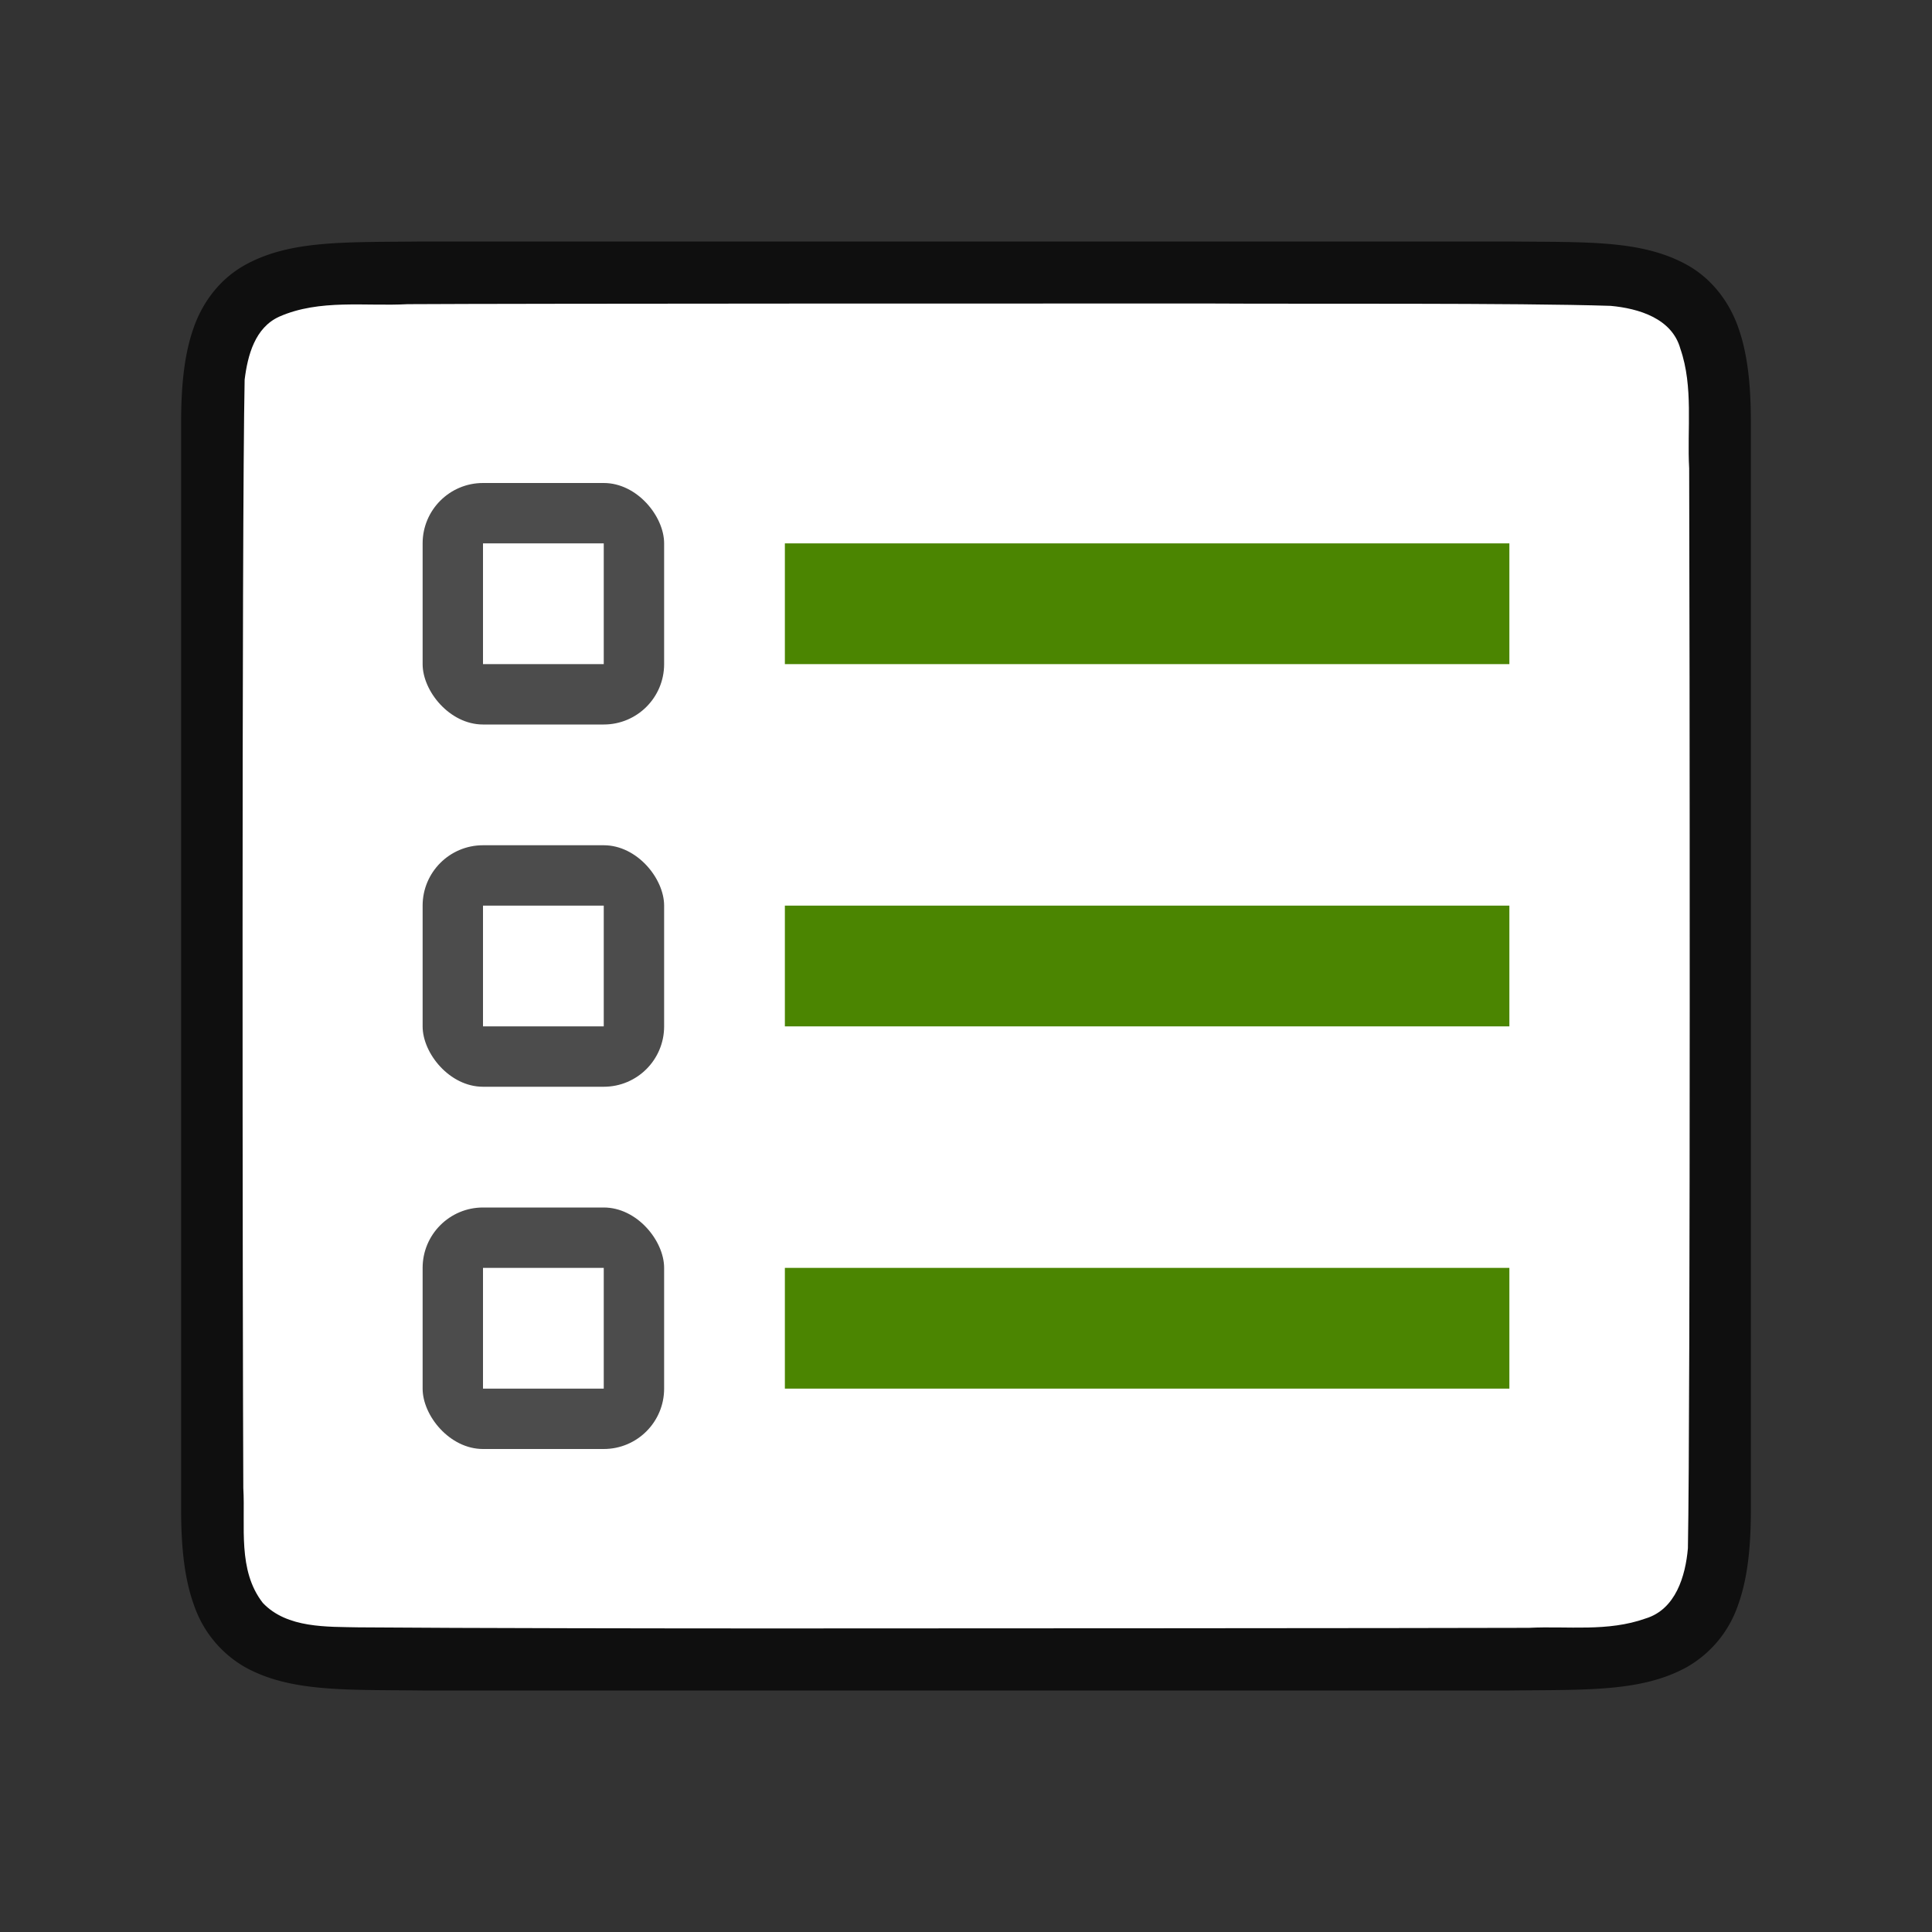 <svg viewBox="0 0 32 32" xmlns="http://www.w3.org/2000/svg"><rect x="0" y="0" width="32" height="32" fill="#333333" stroke="none"/><path d="M25.006 4c1.258.014 2.18-.03 2.932.385.376.207.673.559.838.998.164.438.224.96.224 1.617V25c0 .657-.06 1.178-.224 1.617a1.875 1.875 0 0 1-.838.996c-.753.415-1.674.372-2.932.387H6.994c-1.258-.015-2.18.03-2.932-.385a1.88 1.88 0 0 1-.838-.998C3.06 26.179 3 25.658 3 25V7c0-.658.06-1.179.224-1.617.165-.439.462-.789.838-.996.753-.416 1.674-.372 2.932-.387h18.008z" style="font-style:normal;font-variant:normal;font-weight:400;font-stretch:normal;font-size:15px;line-height:125%;font-family:Ubuntu;-inkscape-font-specification:Ubuntu;text-align:center;letter-spacing:0;word-spacing:0;writing-mode:lr-tb;text-anchor:middle;display:inline;opacity:.7;fill:#000;fill-opacity:1;stroke:none;stroke-width:1"/><path d="M20.017 5.027c1.557.01 5.11-.012 6.66.039.461.042 1.016.206 1.155.71.22.635.109 1.334.146 1.982.008 2.297.023 15.596-.021 17.886-.04.462-.203 1.012-.7 1.163-.632.225-1.283.123-1.935.155-1.424.006-10.851.01-12.277.01-1.705.001-5.409-.004-7.107-.018-.512-.012-1.184.02-1.585-.405-.421-.54-.287-1.268-.323-1.904-.012-2.444-.028-15.91.022-18.357.05-.402.17-.862.575-1.044.668-.294 1.426-.168 2.126-.206 1.754-.011 11.51-.012 13.264-.011z" style="opacity:1;vector-effect:none;fill:#fff;fill-opacity:1;stroke:none;stroke-width:1;stroke-linecap:round;stroke-linejoin:bevel;stroke-miterlimit:4;stroke-dasharray:none;stroke-dashoffset:0;stroke-opacity:1"/><path style="opacity:1;vector-effect:none;fill:#4B8501;fill-opacity:1;stroke:none;stroke-width:2.638;stroke-linecap:round;stroke-linejoin:round;stroke-miterlimit:4;stroke-dasharray:none;stroke-dashoffset:0;stroke-opacity:1" d="M13 15h12v2H13z"/><rect y="14" x="7" height="4" width="4" style="opacity:.7;vector-effect:none;fill:#000;fill-opacity:1;stroke:none;stroke-width:2.154;stroke-linecap:round;stroke-linejoin:round;stroke-miterlimit:4;stroke-dasharray:none;stroke-dashoffset:0;stroke-opacity:1" ry="1" rx="1"/><path style="opacity:1;vector-effect:none;fill:#fff;fill-opacity:1;stroke:none;stroke-width:2.154;stroke-linecap:round;stroke-linejoin:round;stroke-miterlimit:4;stroke-dasharray:none;stroke-dashoffset:0;stroke-opacity:1" d="M8 15h2v2H8z"/><rect style="opacity:.7;vector-effect:none;fill:#000;fill-opacity:1;stroke:none;stroke-width:2.154;stroke-linecap:round;stroke-linejoin:round;stroke-miterlimit:4;stroke-dasharray:none;stroke-dashoffset:0;stroke-opacity:1" width="4" height="4" x="7" y="20" ry="1" rx="1"/><path style="opacity:1;vector-effect:none;fill:#fff;fill-opacity:1;stroke:none;stroke-width:2.154;stroke-linecap:round;stroke-linejoin:round;stroke-miterlimit:4;stroke-dasharray:none;stroke-dashoffset:0;stroke-opacity:1" d="M8 21h2v2H8z"/><path style="opacity:1;vector-effect:none;fill:#4B8501;fill-opacity:1;stroke:none;stroke-width:2.638;stroke-linecap:round;stroke-linejoin:round;stroke-miterlimit:4;stroke-dasharray:none;stroke-dashoffset:0;stroke-opacity:1" d="M13 21h12v2H13zM13 9h12v2H13z"/><rect y="8" x="7" height="4" width="4" style="opacity:.7;vector-effect:none;fill:#000;fill-opacity:1;stroke:none;stroke-width:2.154;stroke-linecap:round;stroke-linejoin:round;stroke-miterlimit:4;stroke-dasharray:none;stroke-dashoffset:0;stroke-opacity:1" ry="1" rx="1"/><path style="opacity:1;vector-effect:none;fill:#fff;fill-opacity:1;stroke:none;stroke-width:2.154;stroke-linecap:round;stroke-linejoin:round;stroke-miterlimit:4;stroke-dasharray:none;stroke-dashoffset:0;stroke-opacity:1" d="M8 9h2v2H8z"/></svg>